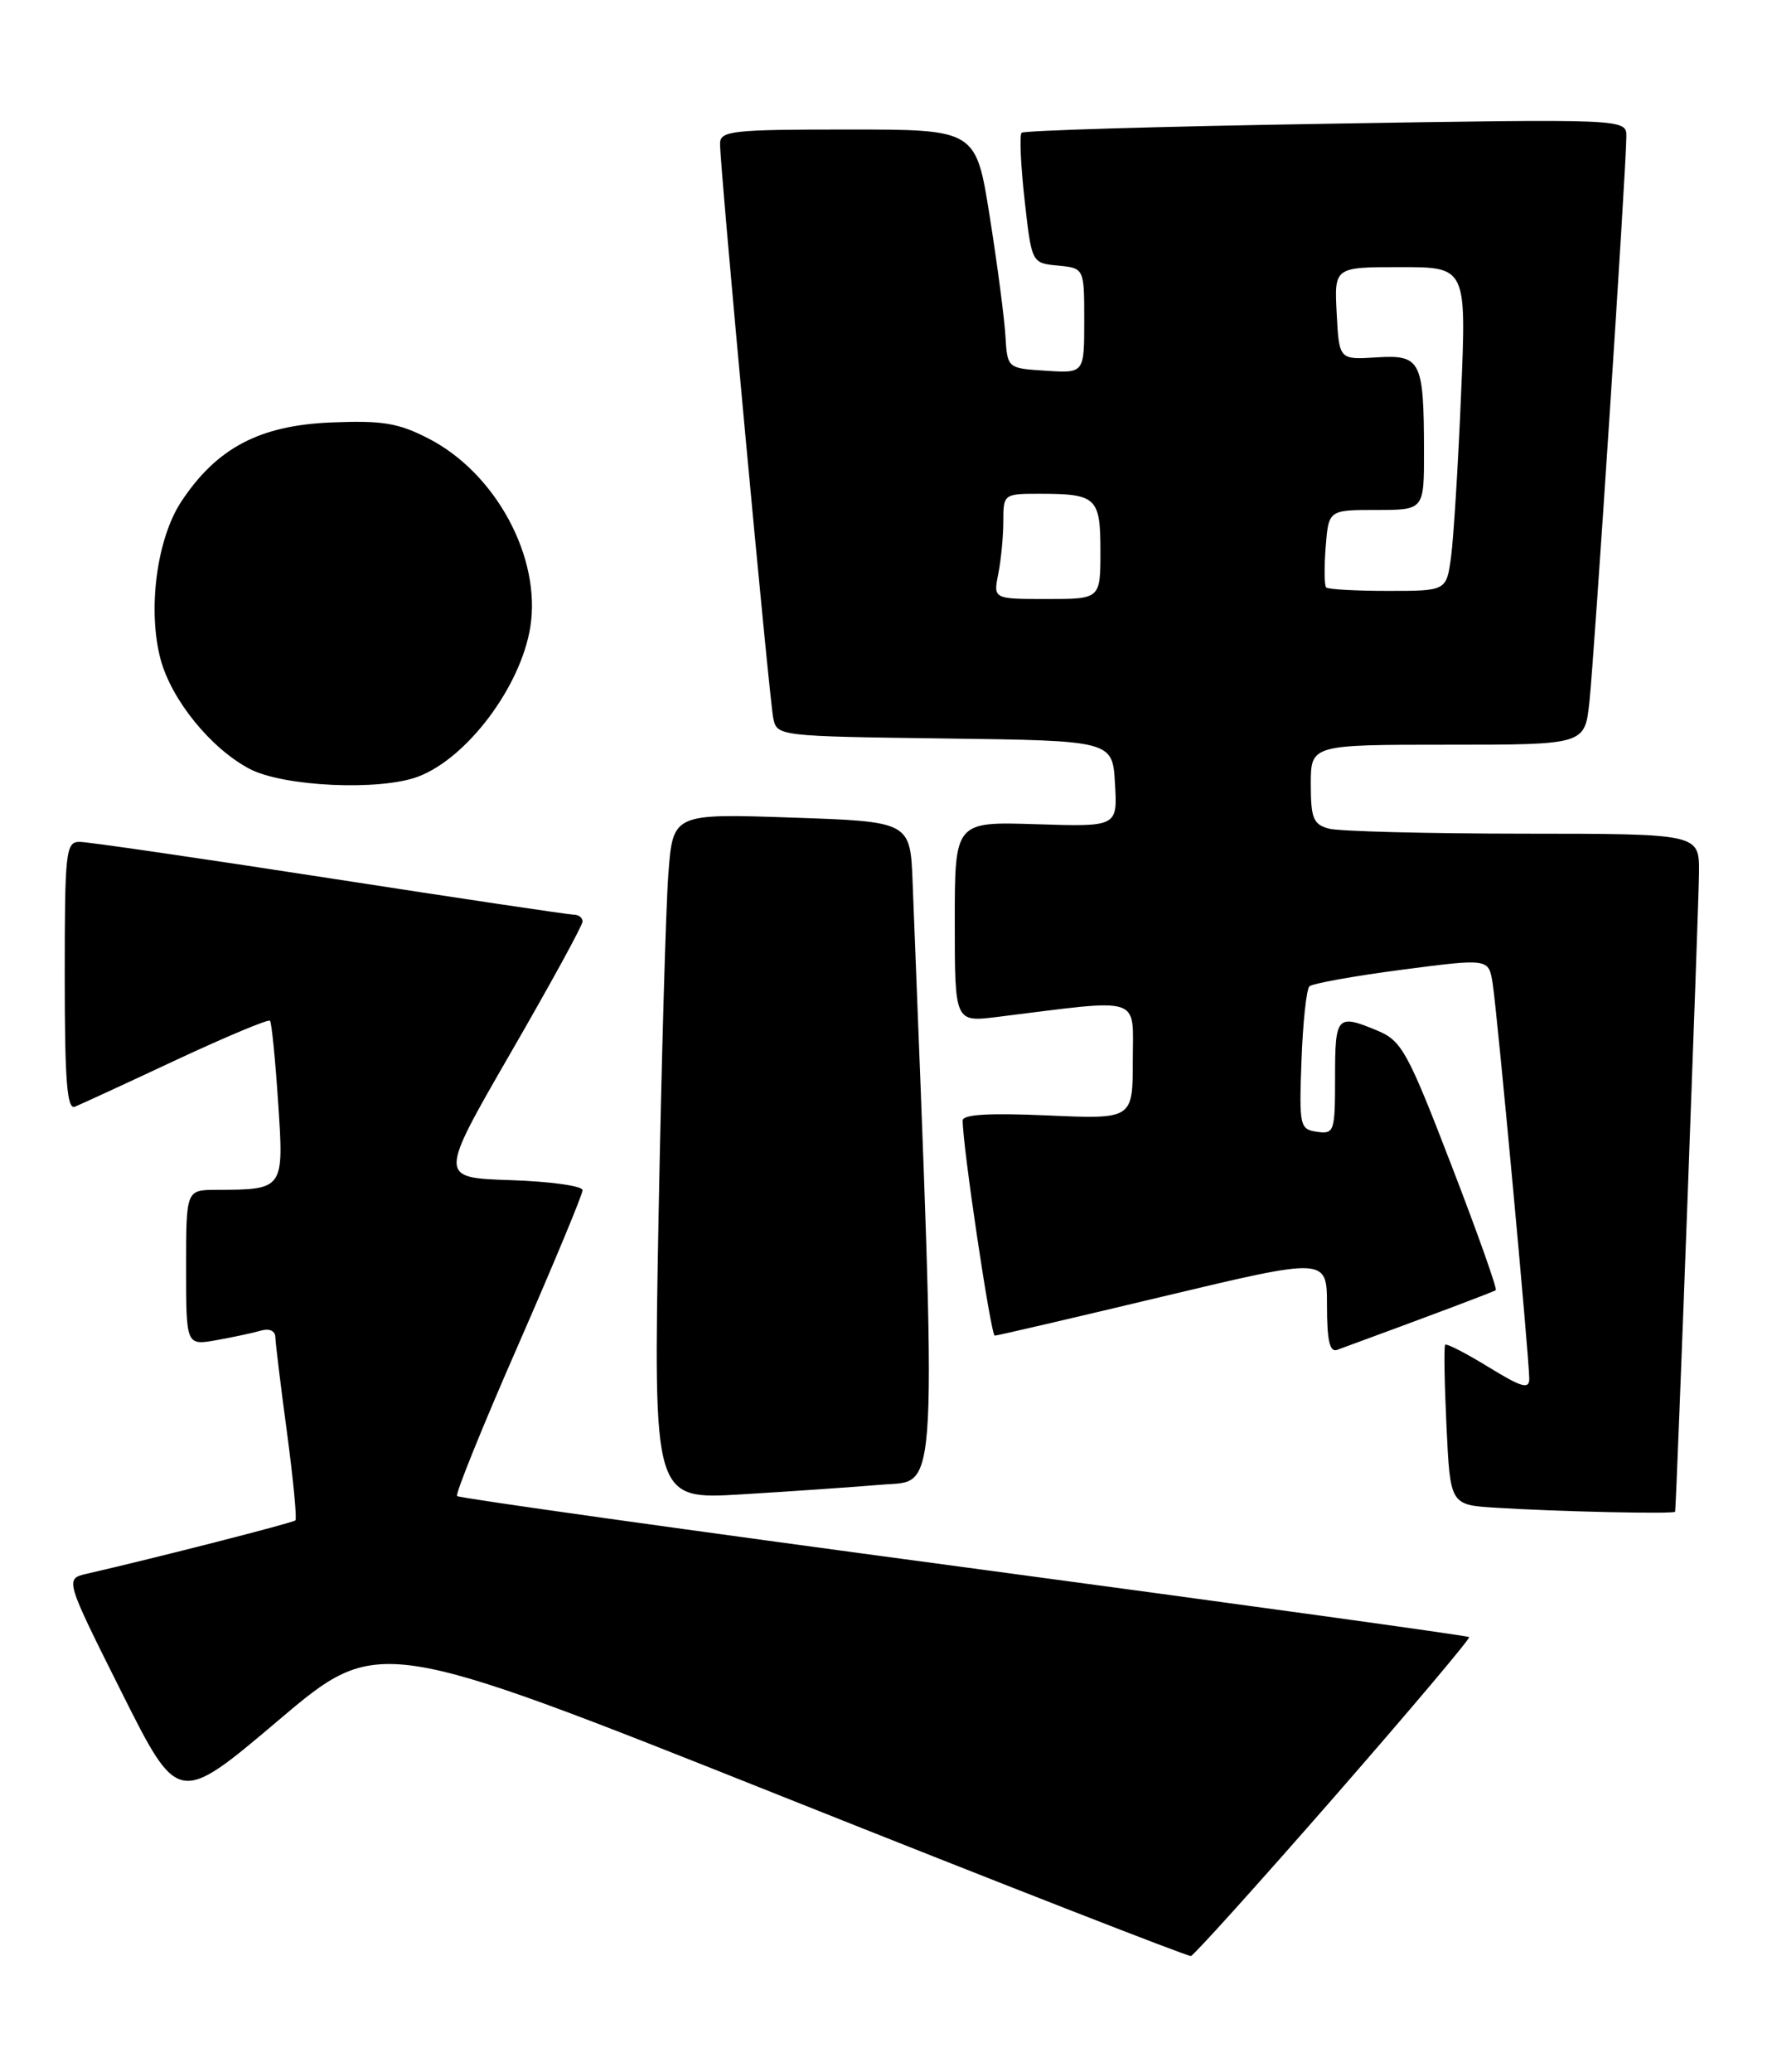 <?xml version="1.0" encoding="UTF-8" standalone="no"?>
<!DOCTYPE svg PUBLIC "-//W3C//DTD SVG 1.1//EN" "http://www.w3.org/Graphics/SVG/1.1/DTD/svg11.dtd" >
<svg xmlns="http://www.w3.org/2000/svg" xmlns:xlink="http://www.w3.org/1999/xlink" version="1.1" viewBox="0 0 219 256">
 <g >
 <path fill="currentColor"
d=" M 164.87 222.02 C 174.22 211.31 181.74 202.41 181.57 202.24 C 181.41 202.07 153.30 198.19 119.10 193.60 C 84.91 189.02 56.73 185.07 56.49 184.82 C 56.25 184.58 59.64 176.20 64.03 166.19 C 68.41 156.18 72.00 147.56 72.00 147.03 C 72.00 146.51 68.00 145.95 63.10 145.79 C 54.21 145.50 54.21 145.50 63.10 130.09 C 68.00 121.62 72.00 114.31 72.00 113.84 C 72.00 113.38 71.52 113.00 70.94 113.00 C 70.36 113.00 56.78 110.98 40.78 108.50 C 24.78 106.03 10.85 104.00 9.84 104.00 C 8.13 104.00 8.00 105.15 8.00 120.61 C 8.00 133.49 8.28 137.10 9.25 136.72 C 9.94 136.44 15.57 133.85 21.76 130.95 C 27.96 128.06 33.18 125.87 33.37 126.10 C 33.57 126.32 34.02 130.83 34.37 136.13 C 35.10 146.97 35.11 146.96 26.75 146.99 C 23.00 147.00 23.00 147.00 23.00 156.61 C 23.00 166.22 23.00 166.22 26.75 165.56 C 28.81 165.19 31.29 164.66 32.25 164.38 C 33.28 164.08 34.01 164.40 34.03 165.18 C 34.05 165.91 34.69 171.22 35.47 176.98 C 36.24 182.75 36.71 187.63 36.51 187.82 C 36.20 188.13 19.13 192.49 10.75 194.41 C 8.01 195.04 8.01 195.04 15.01 209.02 C 22.02 223.01 22.02 223.01 34.40 212.53 C 46.78 202.05 46.78 202.05 96.64 221.91 C 124.06 232.84 146.80 241.71 147.18 241.64 C 147.55 241.56 155.51 232.73 164.87 222.02 Z  M 207.03 186.75 C 207.20 185.52 209.96 111.36 209.98 107.75 C 210.00 103.00 210.00 103.00 188.25 102.99 C 176.29 102.98 165.49 102.70 164.25 102.37 C 162.31 101.85 162.00 101.10 162.00 96.88 C 162.00 92.00 162.00 92.00 178.93 92.00 C 195.86 92.00 195.86 92.00 196.43 86.75 C 197.03 81.21 201.00 20.56 201.00 16.85 C 201.00 14.68 201.00 14.68 163.89 15.29 C 143.47 15.62 126.54 16.12 126.26 16.40 C 125.98 16.68 126.15 20.42 126.63 24.71 C 127.50 32.50 127.50 32.50 130.75 32.81 C 134.00 33.13 134.00 33.13 134.00 39.62 C 134.00 46.11 134.00 46.11 129.25 45.80 C 124.50 45.50 124.50 45.50 124.26 41.50 C 124.13 39.30 123.26 32.66 122.32 26.75 C 120.62 16.00 120.62 16.00 104.81 16.00 C 90.42 16.00 89.00 16.16 88.99 17.75 C 88.97 20.58 95.06 86.29 95.57 88.73 C 96.02 90.94 96.22 90.96 116.76 91.23 C 137.50 91.50 137.50 91.50 137.80 96.82 C 138.11 102.14 138.11 102.14 128.05 101.82 C 118.00 101.50 118.00 101.50 118.00 113.89 C 118.00 126.28 118.00 126.28 123.25 125.63 C 141.45 123.37 140.00 122.91 140.00 130.99 C 140.00 138.26 140.00 138.26 129.50 137.80 C 122.33 137.48 118.99 137.67 118.98 138.41 C 118.92 141.28 122.46 165.00 122.94 165.00 C 123.25 165.00 132.61 162.82 143.75 160.16 C 164.00 155.33 164.00 155.33 164.00 161.27 C 164.00 165.60 164.34 167.09 165.25 166.76 C 176.76 162.54 184.57 159.60 184.86 159.38 C 185.06 159.23 182.59 152.26 179.36 143.90 C 173.99 129.95 173.23 128.58 170.28 127.34 C 165.22 125.23 165.00 125.47 165.00 133.07 C 165.00 139.81 164.90 140.12 162.77 139.82 C 160.64 139.51 160.55 139.14 160.85 131.00 C 161.02 126.33 161.46 122.21 161.83 121.85 C 162.20 121.50 167.33 120.57 173.24 119.80 C 183.98 118.40 183.98 118.40 184.47 121.45 C 185.03 124.94 189.00 167.82 189.00 170.33 C 189.00 171.67 188.06 171.40 183.95 168.87 C 181.17 167.17 178.77 165.93 178.61 166.13 C 178.44 166.34 178.52 170.87 178.77 176.20 C 179.23 185.91 179.23 185.91 184.87 186.26 C 192.41 186.74 206.99 187.06 207.03 186.75 Z  M 109.00 183.41 C 116.04 182.80 115.83 186.93 112.79 109.00 C 112.50 101.50 112.50 101.50 97.83 101.00 C 83.16 100.50 83.16 100.50 82.60 108.00 C 82.29 112.12 81.75 131.20 81.39 150.38 C 80.75 185.26 80.75 185.26 91.62 184.61 C 97.61 184.25 105.42 183.71 109.00 183.41 Z  M 51.68 95.94 C 57.74 93.65 64.37 84.81 65.54 77.46 C 66.91 68.89 61.29 58.47 52.99 54.19 C 49.23 52.25 47.27 51.93 40.93 52.19 C 32.08 52.55 26.79 55.34 22.42 61.94 C 19.36 66.56 18.21 75.40 19.86 81.50 C 21.23 86.51 26.06 92.46 30.84 94.98 C 35.01 97.18 46.95 97.73 51.68 95.94 Z  M 123.38 70.88 C 123.72 69.16 124.00 66.23 124.00 64.38 C 124.00 61.05 124.07 61.00 128.42 61.00 C 135.53 61.00 136.00 61.44 136.00 68.11 C 136.00 74.00 136.00 74.00 129.38 74.00 C 122.75 74.00 122.75 74.00 123.38 70.88 Z  M 163.90 72.57 C 163.67 72.33 163.64 70.08 163.84 67.57 C 164.20 63.00 164.20 63.00 170.10 63.00 C 176.00 63.00 176.00 63.00 175.99 55.75 C 175.97 44.51 175.61 43.81 170.12 44.15 C 165.50 44.44 165.50 44.44 165.20 38.72 C 164.90 33.00 164.90 33.00 173.07 33.00 C 181.24 33.00 181.24 33.00 180.57 48.75 C 180.21 57.41 179.65 66.41 179.34 68.75 C 178.77 73.00 178.77 73.00 171.55 73.00 C 167.58 73.00 164.14 72.81 163.90 72.57 Z "/>
</g>
</svg>